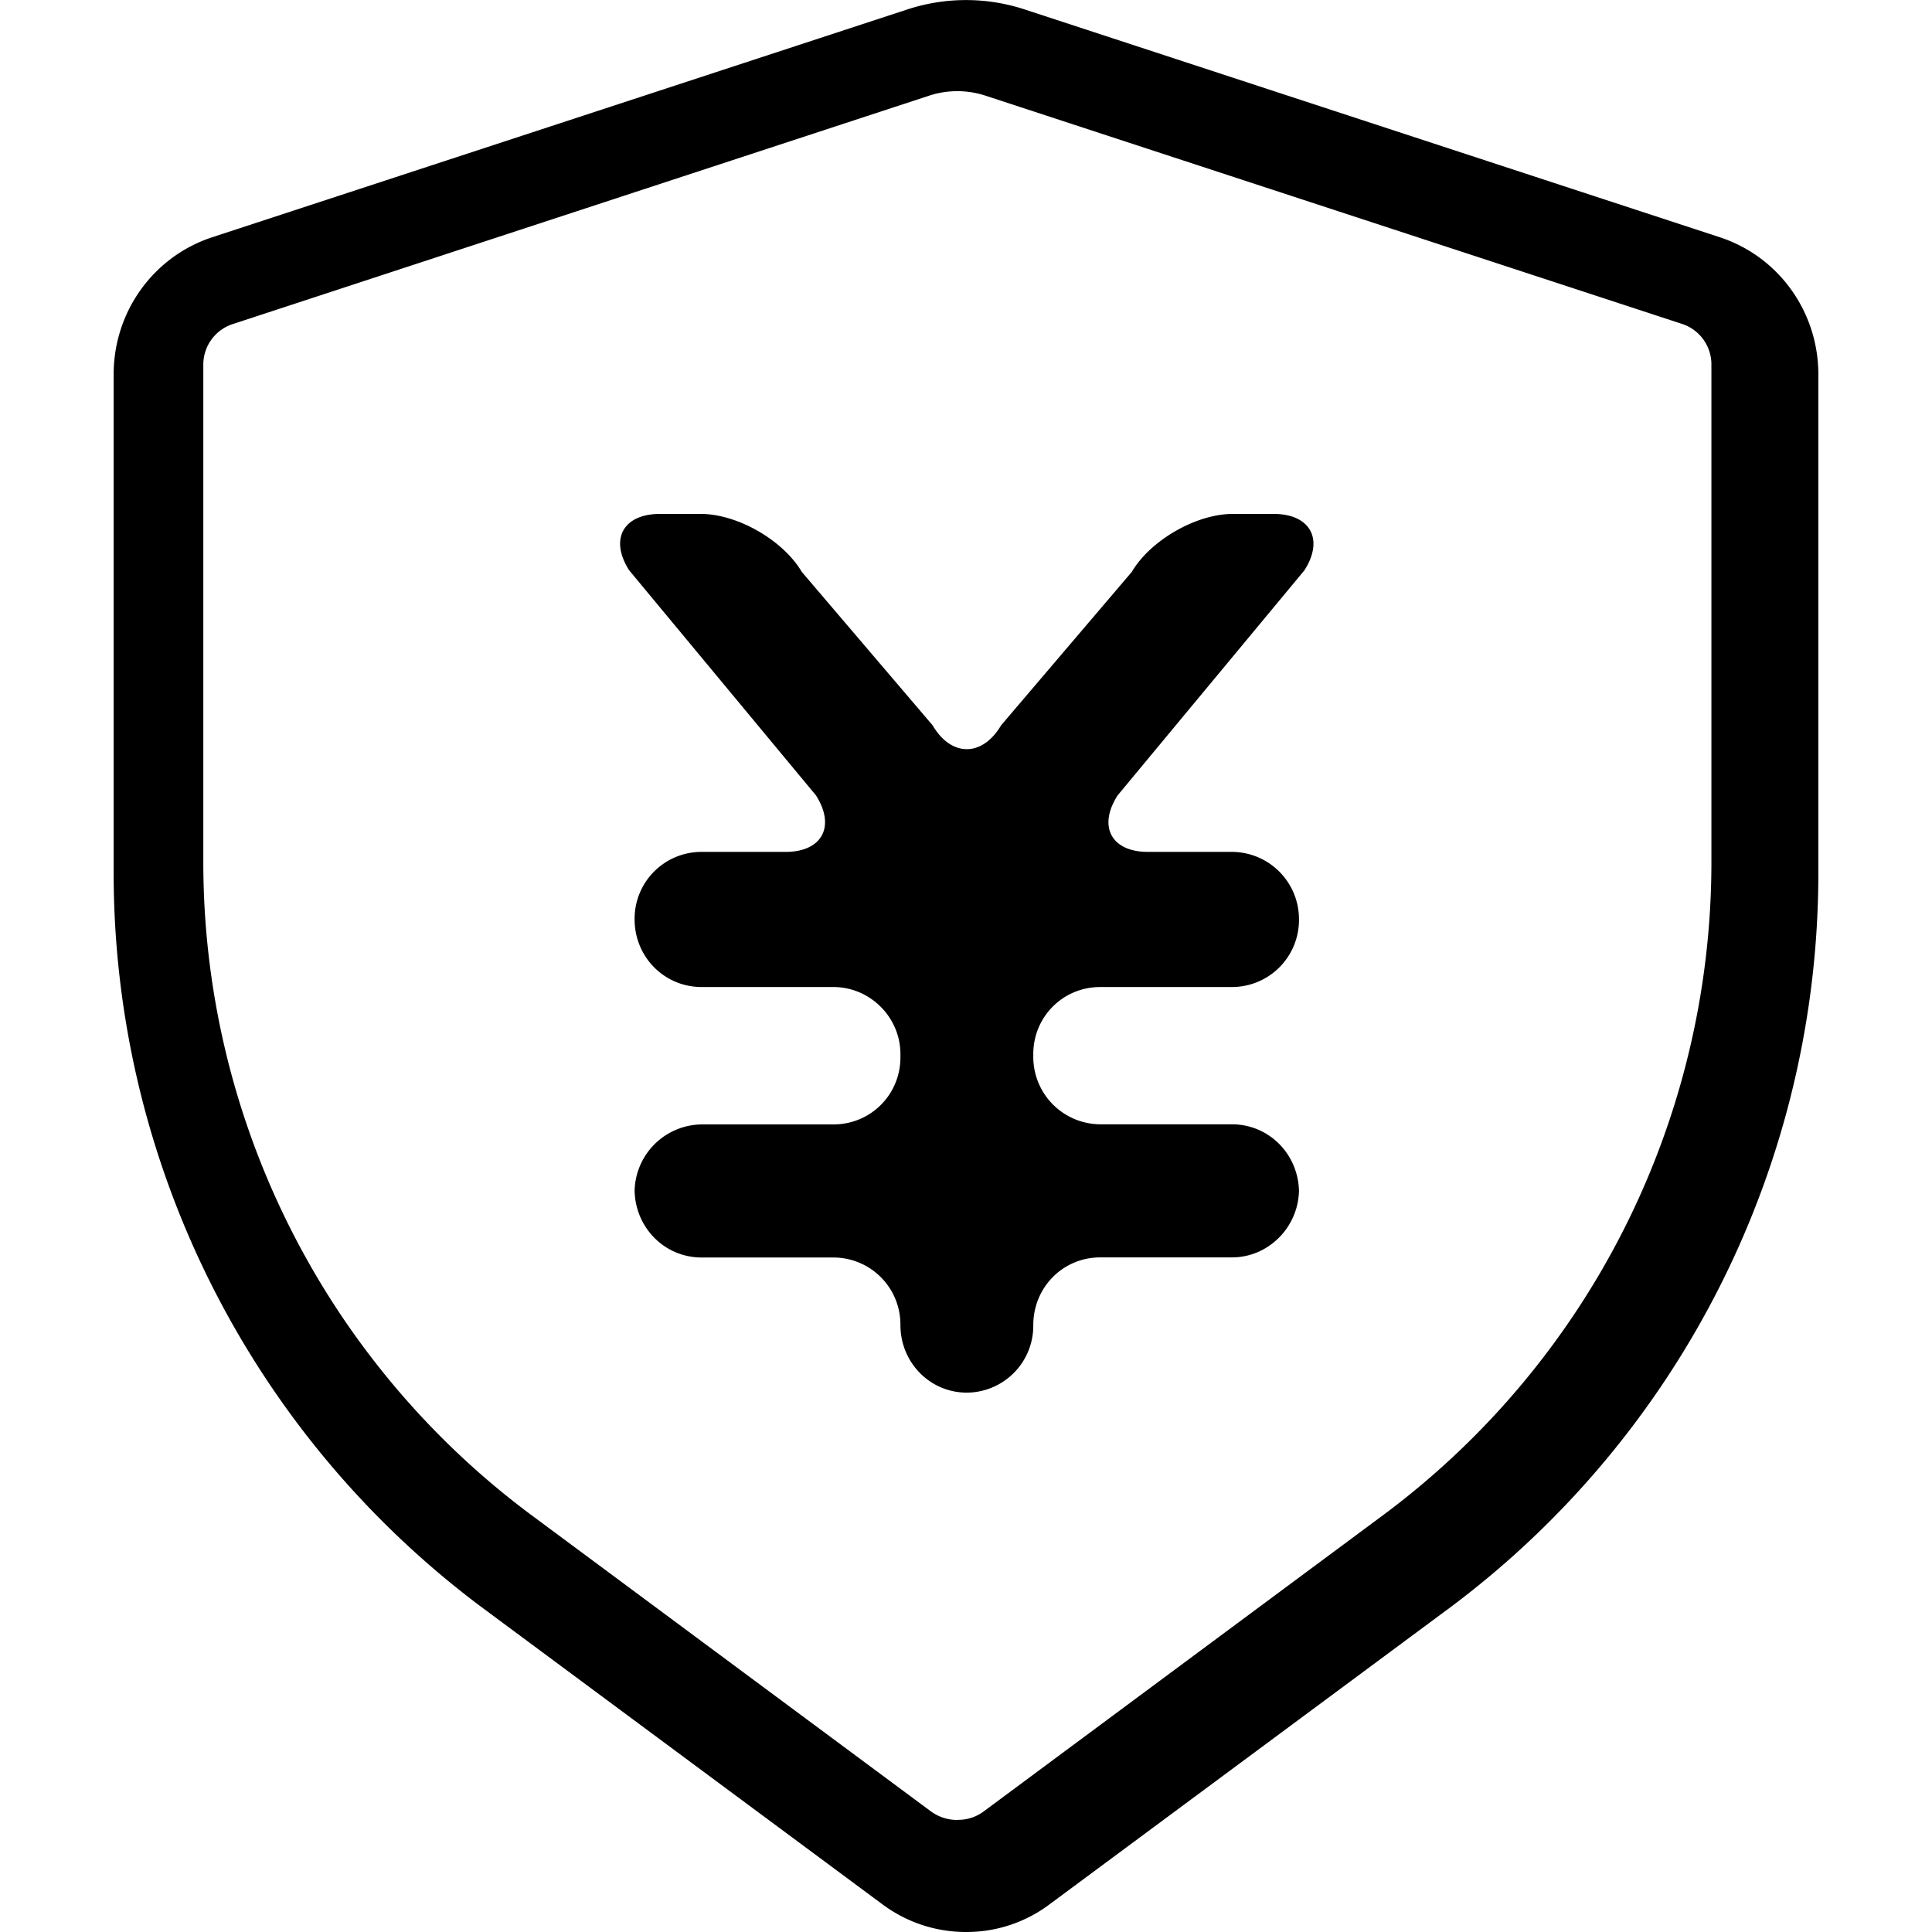 <svg t="1606356676819" class="icon" viewBox="0 0 1024 1024" version="1.1" xmlns="http://www.w3.org/2000/svg" p-id="14116" width="200" height="200"><path d="M511.999 1023.999c-16.083 0-31.563-5.12-44.574-14.878l-212.63-157.636A486.098 486.098 0 0 1 60.235 463.028V198.475c0-33.31 21.082-62.464 52.164-72.704L480.918 5a99.75 99.75 0 0 1 62.163 0l368.519 120.772c31.081 10.24 52.164 39.394 52.164 72.704v264.553a485.978 485.978 0 0 1-194.56 388.517l-212.63 157.575A73.246 73.246 0 0 1 511.999 1023.999z m-4.578-59.452a22.468 22.468 0 0 0 14.276-4.698l212.51-157.636a431.164 431.164 0 0 0 172.875-344.726V192.933a22.588 22.588 0 0 0-15.782-21.323L522.541 50.778a47.887 47.887 0 0 0-30.479 0.06L123.663 171.67a22.588 22.588 0 0 0-15.902 21.323v264.553a431.164 431.164 0 0 0 172.875 344.726l212.63 157.696a23.492 23.492 0 0 0 14.155 4.638zM333.462 302.26L432.489 421.586c10.541 16.565 3.072 29.937-16.083 29.937h-44.815a35.418 35.418 0 0 0-35.238 35.78c0 19.817 15.661 35.84 35.539 35.84h69.813c19.576 0 35.539 16.143 35.539 35.539v1.747c0 19.637-15.661 35.539-35.539 35.539H371.892a35.96 35.96 0 0 0-35.539 36.081v-1.687c0 19.938 15.661 36.141 35.539 36.141h69.813a35.539 35.539 0 0 1 35.539 35.78c0 19.817 15.601 35.84 35.177 35.84a35.418 35.418 0 0 0 35.238-35.78c0-19.878 15.601-35.9 35.539-35.9H652.95c19.576 0 35.539-16.324 35.539-36.081v1.687c0-19.938-15.661-36.141-35.539-36.141H583.198a35.719 35.719 0 0 1-35.539-35.539v-1.687c0-19.637 15.601-35.539 35.539-35.539H652.95a35.539 35.539 0 0 0 35.539-35.84 35.659 35.659 0 0 0-35.238-35.78h-44.815c-19.396 0-26.624-13.493-16.083-29.937l99.027-119.326c10.541-16.504 3.012-29.877-16.384-29.877h-21.504c-19.576 0-43.731 13.975-53.609 30.72l-69.271 81.318c-10.059 16.986-26.503 16.745-36.322 0l-69.331-81.318c-10.059-16.986-34.274-30.72-53.609-30.72h-21.504c-19.576 0-26.865 13.432-16.384 29.877z" p-id="14117"></path></svg>